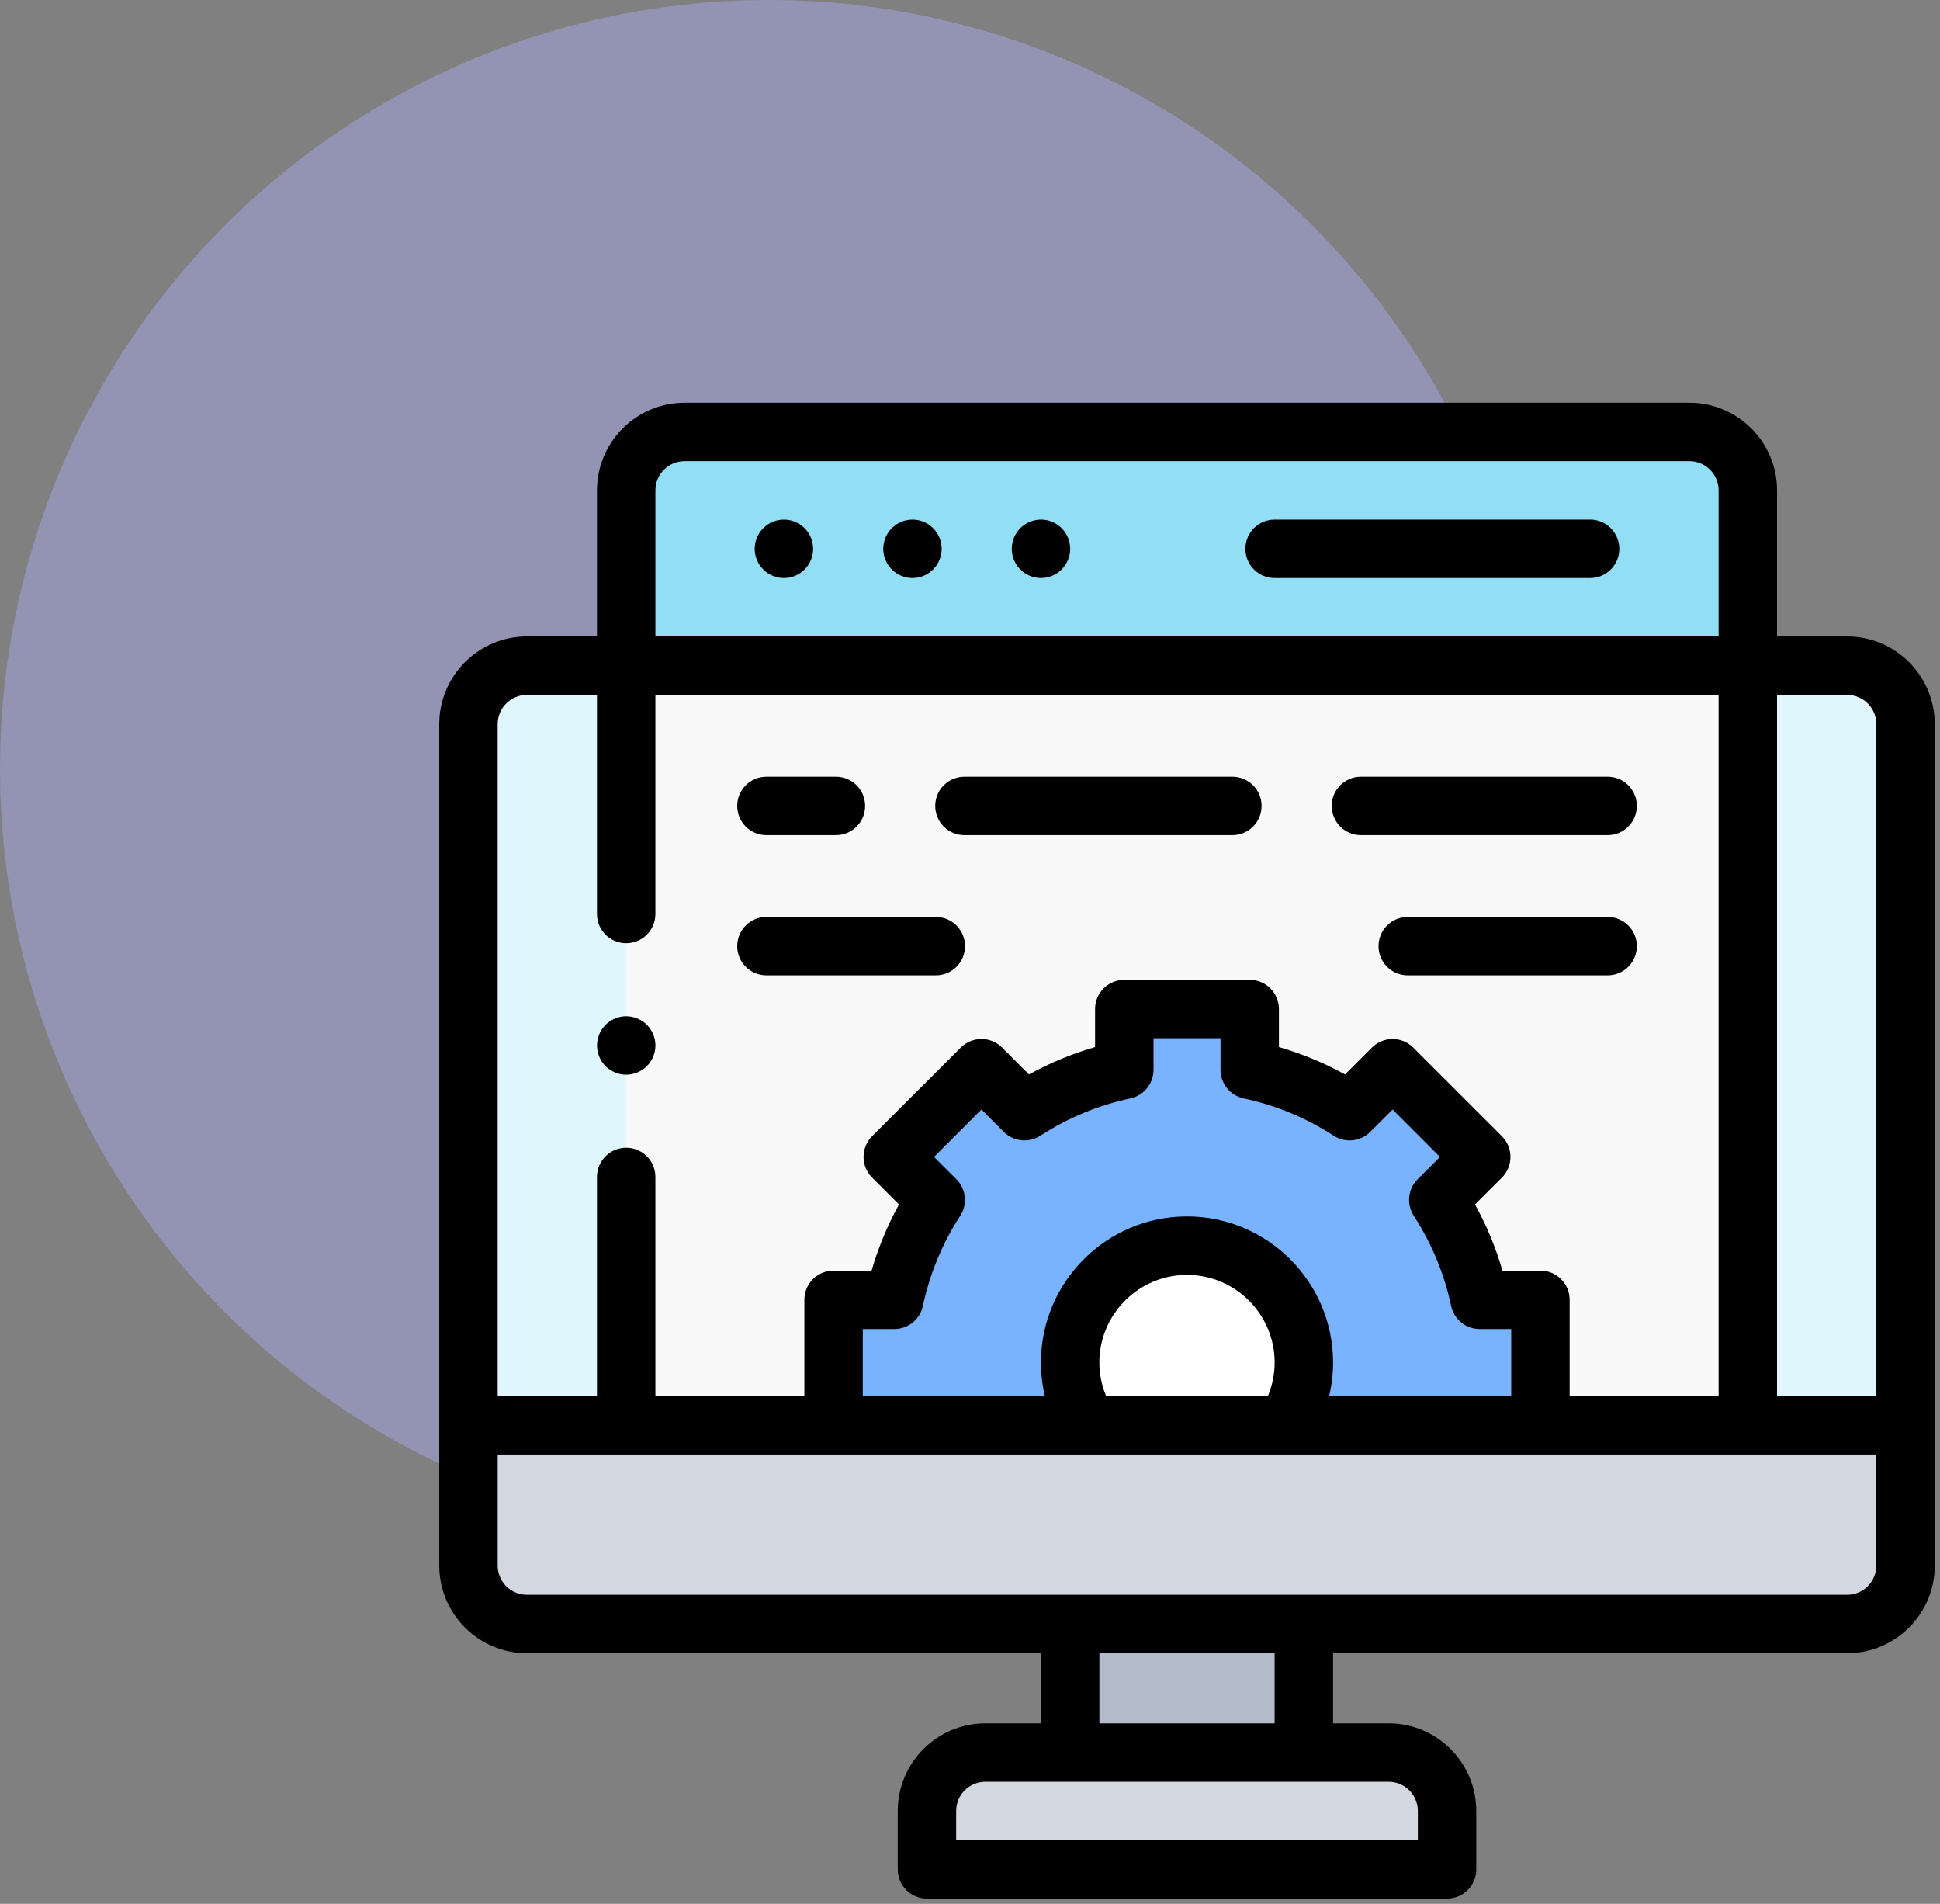 <svg width="53" height="52" viewBox="0 0 53 52" fill="none" xmlns="http://www.w3.org/2000/svg">
<rect x="0" y="0" width="53" height="52" fill="#808080" stroke="none"/>
<circle opacity="0.4" cx="21" cy="21" r="21" fill="#B0B0FF"/>
<g clip-path="url(#clip0)">
<path d="M25.325 51.059H39.533V49.463C39.533 48.581 38.819 47.867 37.937 47.867H26.921C26.04 47.867 25.325 48.581 25.325 49.463V51.059Z" fill="#D3D7DF"/>
<path d="M29.236 44.356H35.62V47.867H29.236V44.356Z" fill="#B5BCC9"/>
<path d="M36.198 18.182H50.463C51.344 18.182 52.059 18.896 52.059 19.778V42.76C52.059 43.641 51.344 44.356 50.463 44.356H14.394C13.512 44.356 12.798 43.641 12.798 42.76V19.778C12.798 18.896 13.512 18.182 14.394 18.182H24.362" fill="#DFF6FC"/>
<path d="M50.463 44.356H14.394C13.512 44.356 12.798 43.641 12.798 42.76V38.93H52.059V42.76C52.059 43.641 51.344 44.356 50.463 44.356Z" fill="#D3D7DF"/>
<path d="M47.75 38.93H17.107V13.394C17.107 12.512 17.822 11.798 18.703 11.798H46.154C47.036 11.798 47.75 12.512 47.75 13.394V38.93Z" fill="#F9F9F9"/>
<path d="M40.424 38.93H42.084V35.502H40.424C40.213 34.514 39.825 33.593 39.293 32.773L40.467 31.599L38.044 29.176L36.87 30.35C36.05 29.818 35.129 29.43 34.141 29.219V27.559H30.715V29.219C29.728 29.43 28.806 29.818 27.986 30.35L26.812 29.176L24.389 31.599L25.563 32.773C25.032 33.593 24.643 34.514 24.432 35.502H22.773V38.93H24.432H40.424Z" fill="#79B2FF"/>
<path d="M35.122 38.928C35.438 38.433 35.621 37.846 35.621 37.215C35.621 35.452 34.192 34.023 32.429 34.023C30.666 34.023 29.236 35.452 29.236 37.215C29.236 37.846 29.42 38.433 29.735 38.928H35.122Z" fill="white"/>
<path d="M46.154 11.798H18.703C17.822 11.798 17.107 12.512 17.107 13.394V18.182H47.75V13.394C47.75 12.512 47.036 11.798 46.154 11.798Z" fill="white"/>
<path d="M47.75 18.182H17.107V13.394C17.107 12.512 17.822 11.798 18.703 11.798H46.154C47.036 11.798 47.75 12.512 47.75 13.394V18.182Z" fill="#91DEF5"/>
<path d="M50.463 17.384H48.548V13.394C48.548 12.074 47.474 11 46.154 11H18.703C17.383 11 16.309 12.074 16.309 13.394V17.384H14.394C13.074 17.384 12 18.458 12 19.778V42.76C12 44.08 13.074 45.154 14.394 45.154H28.439V47.069H26.921C25.601 47.069 24.526 48.143 24.526 49.463V51.059C24.526 51.5 24.884 51.857 25.325 51.857H39.533C39.973 51.857 40.331 51.5 40.331 51.059V49.463C40.331 48.143 39.257 47.069 37.937 47.069H36.419V45.154H50.463C51.783 45.154 52.857 44.08 52.857 42.76V19.778C52.857 18.458 51.783 17.384 50.463 17.384ZM50.463 18.98C50.903 18.98 51.261 19.338 51.261 19.778V38.132H48.548V18.98H50.463ZM18.703 12.596H46.154C46.594 12.596 46.952 12.954 46.952 13.394V17.384H17.905V13.394C17.905 12.954 18.263 12.596 18.703 12.596ZM14.394 18.98H16.309V24.964C16.309 25.405 16.666 25.762 17.107 25.762C17.548 25.762 17.905 25.405 17.905 24.964V18.98H46.952V38.132H42.882V35.502C42.882 35.061 42.525 34.704 42.084 34.704H41.046C40.864 34.075 40.613 33.471 40.297 32.897L41.032 32.163C41.343 31.851 41.343 31.346 41.032 31.034L38.609 28.612C38.297 28.3 37.792 28.3 37.48 28.612L36.746 29.346C36.172 29.03 35.568 28.78 34.94 28.598V27.559C34.94 27.119 34.582 26.761 34.142 26.761H30.715C30.275 26.761 29.917 27.119 29.917 27.559V28.598C29.289 28.78 28.685 29.03 28.111 29.346L27.377 28.612C27.065 28.3 26.56 28.3 26.248 28.612L23.825 31.034C23.514 31.346 23.514 31.851 23.825 32.163L24.56 32.897C24.244 33.471 23.994 34.075 23.811 34.704H22.773C22.332 34.704 21.975 35.061 21.975 35.502V38.132H17.905V32.146C17.905 31.705 17.548 31.348 17.107 31.348C16.666 31.348 16.309 31.705 16.309 32.146V38.132H13.596V19.778C13.596 19.338 13.954 18.98 14.394 18.98ZM26.128 32.209L25.518 31.599L26.812 30.304L27.422 30.914C27.689 31.18 28.105 31.224 28.421 31.02C29.176 30.53 30.004 30.187 30.882 30C31.25 29.921 31.514 29.596 31.514 29.219V28.357H33.344V29.219C33.344 29.596 33.607 29.921 33.975 30C34.853 30.187 35.681 30.53 36.437 31.02C36.753 31.224 37.169 31.181 37.435 30.914L38.045 30.304L39.339 31.599L38.729 32.209C38.463 32.475 38.419 32.891 38.624 33.207C39.114 33.962 39.457 34.79 39.644 35.668C39.723 36.036 40.048 36.3 40.425 36.3H41.286V38.132H36.311C36.382 37.832 36.419 37.525 36.419 37.215C36.419 35.015 34.629 33.224 32.429 33.224C30.228 33.224 28.438 35.015 28.438 37.215C28.438 37.525 28.475 37.832 28.546 38.132H23.571V36.3H24.433C24.809 36.3 25.135 36.037 25.213 35.668C25.4 34.79 25.744 33.962 26.233 33.207C26.438 32.891 26.394 32.475 26.128 32.209ZM30.034 37.215C30.034 35.895 31.108 34.821 32.429 34.821C33.749 34.821 34.823 35.895 34.823 37.215C34.823 37.53 34.759 37.841 34.638 38.132H30.219C30.098 37.841 30.034 37.53 30.034 37.215ZM38.735 49.463V50.261H26.122V49.463C26.122 49.023 26.48 48.665 26.921 48.665H37.937C38.377 48.665 38.735 49.023 38.735 49.463ZM34.822 47.069H30.035V45.154H34.822V47.069ZM50.463 43.558H14.394C13.954 43.558 13.596 43.2 13.596 42.76V39.727H51.261V42.76C51.261 43.2 50.903 43.558 50.463 43.558Z" fill="black"/>
<path d="M34.822 15.788H43.441C43.881 15.788 44.239 15.431 44.239 14.99C44.239 14.549 43.881 14.192 43.441 14.192H34.822C34.382 14.192 34.024 14.549 34.024 14.99C34.024 15.431 34.382 15.788 34.822 15.788Z" fill="black"/>
<path d="M24.928 15.788C25.138 15.788 25.344 15.703 25.492 15.554C25.64 15.406 25.726 15.2 25.726 14.99C25.726 14.78 25.64 14.574 25.492 14.426C25.344 14.277 25.138 14.192 24.928 14.192C24.718 14.192 24.512 14.277 24.364 14.426C24.215 14.574 24.13 14.78 24.13 14.99C24.13 15.2 24.215 15.406 24.364 15.554C24.512 15.703 24.718 15.788 24.928 15.788Z" fill="black"/>
<path d="M21.416 15.788C21.626 15.788 21.832 15.703 21.98 15.554C22.129 15.406 22.214 15.2 22.214 14.99C22.214 14.78 22.129 14.574 21.98 14.426C21.832 14.277 21.626 14.192 21.416 14.192C21.206 14.192 21 14.277 20.852 14.426C20.703 14.574 20.618 14.78 20.618 14.99C20.618 15.2 20.703 15.406 20.852 15.554C21 15.703 21.206 15.788 21.416 15.788Z" fill="black"/>
<path d="M28.439 15.788C28.648 15.788 28.854 15.703 29.003 15.554C29.151 15.406 29.237 15.2 29.237 14.99C29.237 14.78 29.151 14.574 29.003 14.426C28.854 14.277 28.648 14.192 28.439 14.192C28.229 14.192 28.023 14.277 27.874 14.426C27.726 14.574 27.641 14.78 27.641 14.99C27.641 15.2 27.726 15.406 27.874 15.554C28.023 15.703 28.229 15.788 28.439 15.788Z" fill="black"/>
<path d="M20.938 22.81H22.837C23.277 22.81 23.635 22.453 23.635 22.012C23.635 21.571 23.277 21.214 22.837 21.214H20.938C20.497 21.214 20.14 21.571 20.14 22.012C20.14 22.453 20.497 22.81 20.938 22.81Z" fill="black"/>
<path d="M26.348 22.81H33.668C34.109 22.81 34.466 22.453 34.466 22.012C34.466 21.571 34.109 21.214 33.668 21.214H26.348C25.907 21.214 25.55 21.571 25.55 22.012C25.55 22.453 25.907 22.81 26.348 22.81Z" fill="black"/>
<path d="M20.938 26.64H25.566C26.007 26.64 26.364 26.283 26.364 25.842C26.364 25.402 26.007 25.044 25.566 25.044H20.938C20.497 25.044 20.14 25.402 20.14 25.842C20.14 26.283 20.497 26.64 20.938 26.64Z" fill="black"/>
<path d="M37.18 22.81H43.92C44.361 22.81 44.718 22.453 44.718 22.012C44.718 21.571 44.361 21.214 43.92 21.214H37.18C36.739 21.214 36.382 21.571 36.382 22.012C36.382 22.453 36.739 22.81 37.18 22.81Z" fill="black"/>
<path d="M43.92 25.044H38.459C38.018 25.044 37.661 25.402 37.661 25.842C37.661 26.283 38.018 26.64 38.459 26.64H43.92C44.361 26.64 44.718 26.283 44.718 25.842C44.718 25.402 44.361 25.044 43.92 25.044Z" fill="black"/>
<path d="M17.108 29.353C17.317 29.353 17.523 29.268 17.672 29.119C17.82 28.971 17.906 28.765 17.906 28.555C17.906 28.345 17.82 28.139 17.672 27.991C17.523 27.843 17.317 27.757 17.108 27.757C16.898 27.757 16.692 27.843 16.543 27.991C16.395 28.139 16.31 28.345 16.31 28.555C16.31 28.765 16.395 28.971 16.543 29.119C16.692 29.268 16.898 29.353 17.108 29.353Z" fill="black"/>
</g>
<defs>
<clipPath id="clip0">
<rect width="40.857" height="40.857" fill="white" transform="translate(12 11)"/>
</clipPath>
</defs>
</svg>

